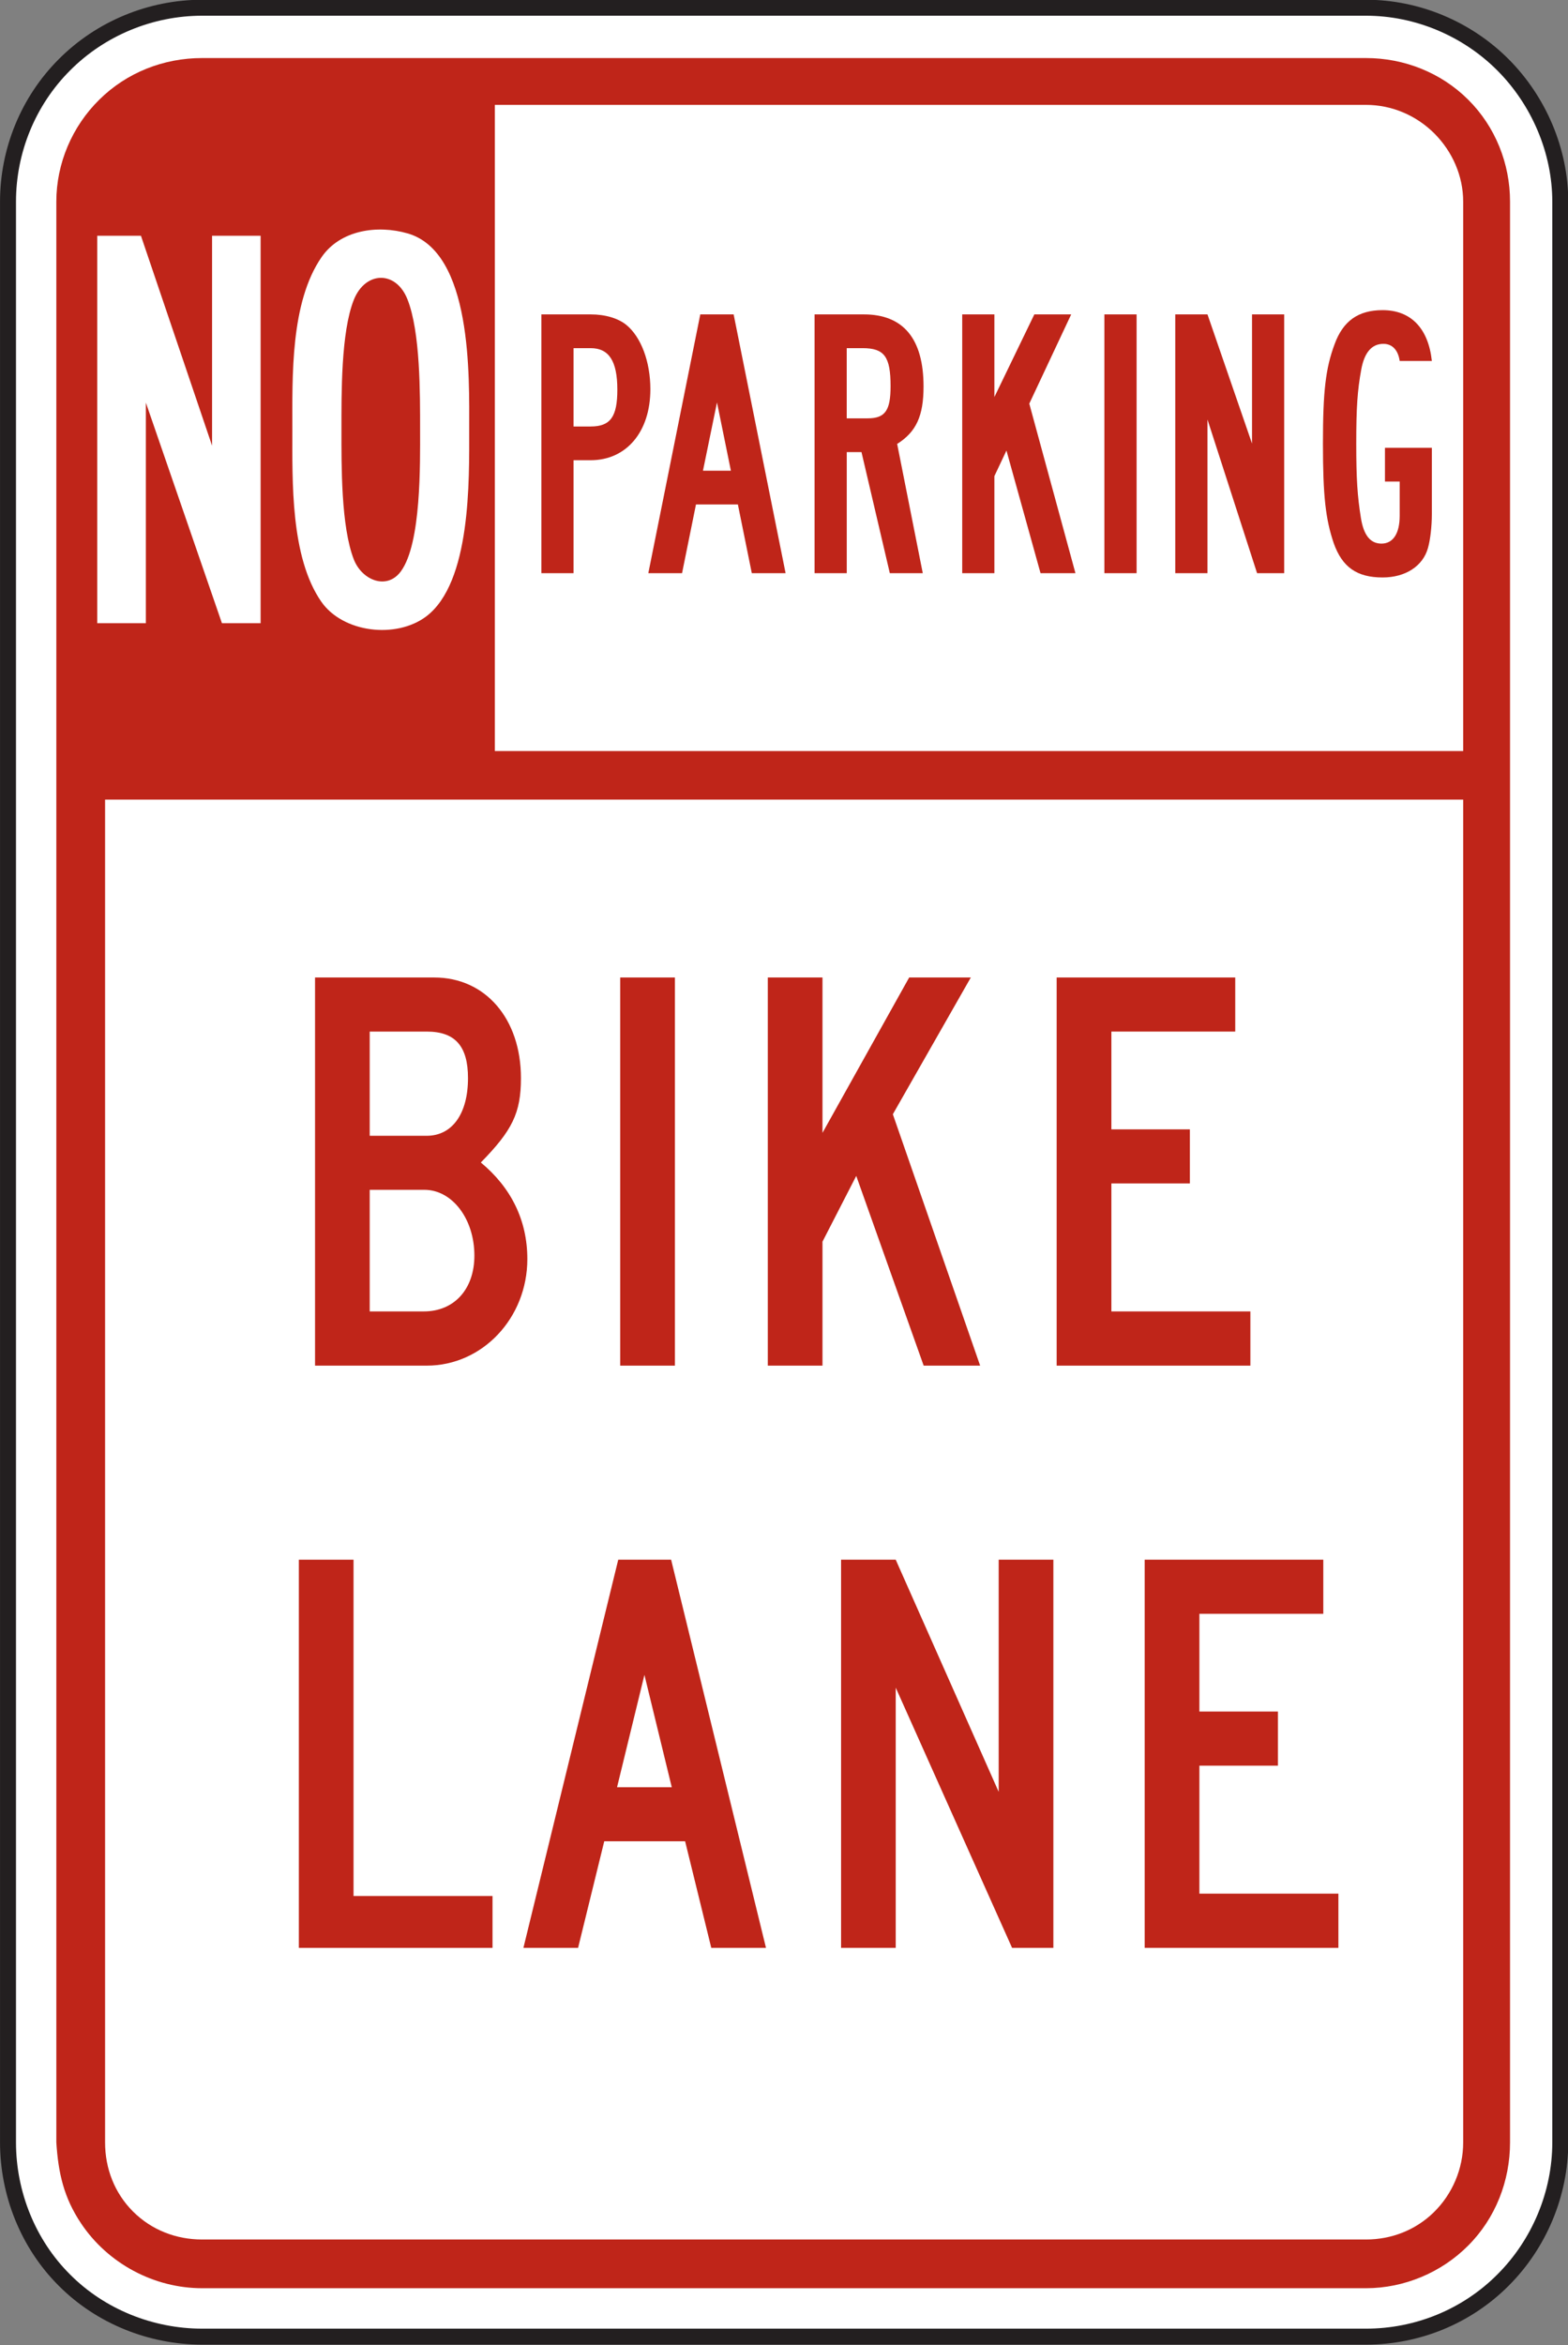 <?xml version="1.0" encoding="UTF-8" standalone="no"?>
<!-- Created with Inkscape (http://www.inkscape.org/) -->

<svg
   xmlns:dc="http://purl.org/dc/elements/1.1/"
   xmlns:cc="http://creativecommons.org/ns#"
   xmlns:rdf="http://www.w3.org/1999/02/22-rdf-syntax-ns#"
   xmlns:svg="http://www.w3.org/2000/svg"
   xmlns="http://www.w3.org/2000/svg"
   xmlns:sodipodi="http://sodipodi.sourceforge.net/DTD/sodipodi-0.dtd"
   xmlns:inkscape="http://www.inkscape.org/namespaces/inkscape"
   width="61.367"
   height="91.758"
   id="svg6907"
   version="1.1"
   inkscape:version="0.48.3.1 r9886"
   sodipodi:docname="New document 39">
  <rect width="100%" height="100%" fill="#808080" stroke="none"/>
  <defs
     id="defs6909">
    <clipPath
       clipPathUnits="userSpaceOnUse"
       id="clipPath3221">
      <path
         inkscape:connector-curvature="0"
         d="m 62.625,45 513.612,0 0,693 -513.612,0 0,-693 z"
         id="path3223" />
    </clipPath>
  </defs>
  <sodipodi:namedview
     id="base"
     pagecolor="#ffffff"
     bordercolor="#666666"
     borderopacity="1.0"
     inkscape:pageopacity="0.0"
     inkscape:pageshadow="2"
     inkscape:zoom="0.35"
     inkscape:cx="30.688125"
     inkscape:cy="45.892815"
     inkscape:document-units="px"
     inkscape:current-layer="layer1"
     showgrid="false"
     fit-margin-top="0"
     fit-margin-left="0"
     fit-margin-right="0"
     fit-margin-bottom="0"
     inkscape:window-width="451"
     inkscape:window-height="415"
     inkscape:window-x="75"
     inkscape:window-y="75"
     inkscape:window-maximized="0" />
  <g
     inkscape:label="Layer 1"
     inkscape:groupmode="layer"
     id="layer1"
     transform="translate(-344.312,-486.497)">
    <g
       transform="matrix(1.25,0,0,-1.25,-116.582,998.601)"
       id="g3217">
      <g
         id="g3219"
         clip-path="url(#clipPath3221)">
        <g
           id="g3225"
           transform="translate(368.966,342.62)">
          <path
             inkscape:connector-curvature="0"
             d="M 0,0 C 0,-1.599 0.628,-3.179 1.767,-4.312 2.901,-5.451 4.48,-6.08 6.078,-6.08 l 36.441,0 c 1.607,0 3.15,0.629 4.287,1.768 1.136,1.133 1.795,2.705 1.795,4.312 l 0,60.751 c 0,1.592 -0.672,3.158 -1.795,4.284 -1.129,1.131 -2.688,1.786 -4.287,1.786 l -36.441,0 C 4.471,66.821 2.905,66.178 1.767,65.035 0.632,63.901 0,62.35 0,60.751 L 0,0 z"
             style="fill:#ffffff;fill-opacity:1;fill-rule:evenodd;stroke:none"
             id="path3227" />
        </g>
        <g
           id="g3229"
           transform="translate(368.966,342.62)">
          <path
             inkscape:connector-curvature="0"
             d="M 0,0 C 0,-1.599 0.628,-3.179 1.767,-4.312 2.901,-5.451 4.48,-6.08 6.078,-6.08 l 36.441,0 c 1.607,0 3.15,0.629 4.287,1.768 1.136,1.133 1.795,2.705 1.795,4.312 l 0,60.751 c 0,1.592 -0.672,3.158 -1.795,4.284 -1.129,1.131 -2.688,1.786 -4.287,1.786 l -36.441,0 C 4.471,66.821 2.905,66.178 1.767,65.035 0.632,63.901 0,62.35 0,60.751 L 0,0 z"
             style="fill:none;stroke:#231f20;stroke-width:0.5;stroke-linecap:butt;stroke-linejoin:miter;stroke-miterlimit:4;stroke-opacity:1;stroke-dasharray:none"
             id="path3231" />
        </g>
        <g
           id="g3233"
           transform="translate(370.479,342.62)">
          <path
             inkscape:connector-curvature="0"
             d="m 0,0 0,60.751 c 0,1.195 0.493,2.352 1.344,3.191 0.859,0.85 2.013,1.304 3.22,1.304 l 36.443,0 c 1.194,0 2.351,-0.458 3.199,-1.304 0.851,-0.847 1.309,-2.002 1.309,-3.191 L 45.515,0 c 0,-1.203 -0.454,-2.373 -1.309,-3.228 -0.838,-0.846 -2.01,-1.336 -3.199,-1.336 l -36.443,0 c -1.507,0 -2.949,0.773 -3.787,2.025 C 0.23,-1.724 0.061,-0.951 0,0"
             style="fill:#bf2519;fill-opacity:1;fill-rule:evenodd;stroke:none"
             id="path3235" />
        </g>
        <g
           id="g3237"
           transform="translate(372.005,384.653)">
          <path
             inkscape:connector-curvature="0"
             d="m 0,0 0,-42.033 c 0,-0.814 0.296,-1.584 0.874,-2.162 0.58,-0.58 1.35,-0.877 2.164,-0.877 l 36.443,0 c 0.793,0 1.546,0.293 2.113,0.844 0.592,0.576 0.928,1.373 0.928,2.195 L 42.522,0 0,0 z"
             style="fill:#ffffff;fill-opacity:1;fill-rule:evenodd;stroke:none"
             id="path3239" />
        </g>
        <g
           id="g3241"
           transform="translate(414.527,388.175)">
          <path
             inkscape:connector-curvature="0"
             d="m 0,0 0,15.196 c 0,0.802 -0.336,1.566 -0.902,2.134 -0.568,0.567 -1.334,0.895 -2.139,0.895 l -27.278,0 0,-20.227 L 0,-2.002 0,0 z"
             style="fill:#ffffff;fill-opacity:1;fill-rule:evenodd;stroke:none"
             id="path3243" />
        </g>
        <g
           id="g3245"
           transform="translate(383.406,396.242)">
          <path
             inkscape:connector-curvature="0"
             d="M 0,0 C 0,1.648 0.105,5.553 -1.932,6.136 -2.875,6.407 -4.033,6.245 -4.621,5.394 -5.602,3.977 -5.537,1.657 -5.537,0 c 0,-1.633 -0.061,-3.997 0.904,-5.391 0.68,-0.979 2.345,-1.17 3.285,-0.465 C 0.061,-4.792 0,-1.592 0,0"
             style="fill:#ffffff;fill-opacity:1;fill-rule:evenodd;stroke:none"
             id="path3247" />
        </g>
        <g
           id="g3249"
           transform="translate(371.759,390.175)">
          <path
             inkscape:connector-curvature="0"
             d="m 0,0 1.523,0 0,6.905 L 3.905,0 l 1.211,0 0,12.129 -1.52,0 0,-6.572 L 1.369,12.129 0,12.129 0,0 z"
             style="fill:#ffffff;fill-opacity:1;fill-rule:evenodd;stroke:none"
             id="path3251" />
        </g>
        <g
           id="g3253"
           transform="translate(381.868,396.242)">
          <path
             inkscape:connector-curvature="0"
             d="m 0,0 c 0,-1.077 0.041,-3.563 -0.599,-4.44 -0.43,-0.594 -1.208,-0.295 -1.471,0.357 -0.409,1.033 -0.392,2.965 -0.392,4.083 0,1.097 -0.017,3.045 0.388,4.058 0.361,0.899 1.317,0.924 1.677,0.017 C 0.011,3.053 0,1.109 0,0"
             style="fill:#bf2519;fill-opacity:1;fill-rule:evenodd;stroke:none"
             id="path3255" />
        </g>
        <g
           id="g3257"
           transform="translate(413.546,398.384)">
          <path
             inkscape:connector-curvature="0"
             d="m 0,0 c -0.109,1.02 -0.655,1.591 -1.541,1.591 -0.765,0 -1.24,-0.34 -1.505,-1.069 -0.28,-0.752 -0.364,-1.469 -0.364,-3.108 0,-1.651 0.084,-2.367 0.338,-3.119 0.268,-0.754 0.73,-1.072 1.531,-1.072 0.715,0 1.263,0.355 1.42,0.925 C -0.048,-5.596 0,-5.172 0,-4.795 l 0,2.077 -1.468,0 0,-1.057 0.461,0 0,-1.069 c 0,-0.558 -0.207,-0.873 -0.571,-0.873 -0.351,0 -0.558,0.268 -0.643,0.801 -0.11,0.679 -0.146,1.226 -0.146,2.33 0,1.118 0.036,1.665 0.157,2.32 0.098,0.534 0.33,0.802 0.693,0.802 0.279,0 0.461,-0.196 0.51,-0.536 L 0,0 z"
             style="fill:#bf2519;fill-opacity:1;fill-rule:evenodd;stroke:none"
             id="path3259" />
        </g>
        <g
           id="g3261"
           transform="translate(408.923,399.842)">
          <path
             inkscape:connector-curvature="0"
             d="m 0,0 -1.007,0 0,-4.044 -1.395,4.044 -1.009,0 0,-8.101 1.009,0 0,4.81 1.553,-4.81 0.849,0 L 0,0 z"
             style="fill:#bf2519;fill-opacity:1;fill-rule:evenodd;stroke:none"
             id="path3263" />
        </g>
        <path
           inkscape:connector-curvature="0"
           d="m 404.302,399.842 -1.009,0 0,-8.101 1.009,0 0,8.101 z"
           style="fill:#bf2519;fill-opacity:1;fill-rule:evenodd;stroke:none"
           id="path3265" />
        <g
           id="g3267"
           transform="translate(400.942,397.048)">
          <path
             inkscape:connector-curvature="0"
             d="m 0,0 1.312,2.794 -1.154,0 -1.251,-2.587 0,2.587 -1.007,0 0,-8.101 1.007,0 0,3.038 0.378,0.801 1.067,-3.839 1.093,0 L 0,0 z"
             style="fill:#bf2519;fill-opacity:1;fill-rule:evenodd;stroke:none"
             id="path3269" />
        </g>
        <g
           id="g3271"
           transform="translate(396.805,395.787)">
          <path
             inkscape:connector-curvature="0"
             d="m 0,0 c 0.596,0.376 0.826,0.875 0.826,1.797 0,1.492 -0.63,2.258 -1.87,2.258 l -1.542,0 0,-8.101 1.008,0 0,3.79 0.461,0 0.887,-3.79 1.032,0 L 0,0 z"
             style="fill:#bf2519;fill-opacity:1;fill-rule:evenodd;stroke:none"
             id="path3273" />
        </g>
        <g
           id="g3275"
           transform="translate(391.818,393.892)">
          <path
             inkscape:connector-curvature="0"
             d="m 0,0 0.436,-2.151 1.058,0 -1.627,8.101 -1.044,0 -1.627,-8.101 1.056,0 L -1.312,0 0,0 z"
             style="fill:#bf2519;fill-opacity:1;fill-rule:evenodd;stroke:none"
             id="path3277" />
        </g>
        <g
           id="g3279"
           transform="translate(386.673,395.277)">
          <path
             inkscape:connector-curvature="0"
             d="m 0,0 0.535,0 c 1.117,0 1.87,0.886 1.87,2.221 0,0.863 -0.291,1.638 -0.753,2.015 C 1.397,4.443 0.996,4.565 0.535,4.565 l -1.542,0 0,-8.101 1.007,0 L 0,0 z"
             style="fill:#bf2519;fill-opacity:1;fill-rule:evenodd;stroke:none"
             id="path3281" />
        </g>
        <g
           id="g3283"
           transform="translate(410.147,359.167)">
          <path
             inkscape:connector-curvature="0"
             d="m 0,0 0,1.693 -5.592,0 0,-12.15 6.065,0 0,1.697 -4.352,0 0,4.006 2.459,0 0,1.694 -2.459,0 0,3.06 L 0,0 z"
             style="fill:#bf2519;fill-opacity:1;fill-rule:evenodd;stroke:none"
             id="path3285" />
        </g>
        <g
           id="g3287"
           transform="translate(396.76,356.855)">
          <path
             inkscape:connector-curvature="0"
             d="m 0,0 3.643,-8.145 1.293,0 0,12.15 -1.712,0 0,-7.267 L 0,4.005 l -1.711,0 0,-12.15 1.711,0 L 0,0 z"
             style="fill:#bf2519;fill-opacity:1;fill-rule:evenodd;stroke:none"
             id="path3289" />
        </g>
        <g
           id="g3291"
           transform="translate(390.166,352.046)">
          <path
             inkscape:connector-curvature="0"
             d="m 0,0 0.819,-3.336 1.713,0 -2.97,12.15 -1.656,0 -2.969,-12.15 1.712,0 L -2.532,0 0,0 z"
             style="fill:#bf2519;fill-opacity:1;fill-rule:evenodd;stroke:none"
             id="path3293" />
        </g>
        <g
           id="g3295"
           transform="translate(379.784,360.86)">
          <path
             inkscape:connector-curvature="0"
             d="m 0,0 -1.712,0 0,-12.15 6.064,0 0,1.623 -4.352,0 L 0,0 z"
             style="fill:#bf2519;fill-opacity:1;fill-rule:evenodd;stroke:none"
             id="path3297" />
        </g>
        <g
           id="g3299"
           transform="translate(407.39,377.392)">
          <path
             inkscape:connector-curvature="0"
             d="m 0,0 0,1.693 -5.591,0 0,-12.15 6.065,0 0,1.697 -4.352,0 0,4.006 2.458,0 0,1.693 -2.458,0 0,3.061 L 0,0 z"
             style="fill:#bf2519;fill-opacity:1;fill-rule:evenodd;stroke:none"
             id="path3301" />
        </g>
        <g
           id="g3303"
           transform="translate(396.67,374.804)">
          <path
             inkscape:connector-curvature="0"
             d="m 0,0 2.441,4.281 -1.93,0 -2.714,-4.863 0,4.863 -1.712,0 0,-12.15 1.712,0 0,3.881 1.057,2.058 2.111,-5.939 1.768,0 L 0,0 z"
             style="fill:#bf2519;fill-opacity:1;fill-rule:evenodd;stroke:none"
             id="path3305" />
        </g>
        <path
           inkscape:connector-curvature="0"
           d="m 389.846,379.085 -1.713,0 0,-12.15 1.713,0 0,12.15 z"
           style="fill:#bf2519;fill-opacity:1;fill-rule:evenodd;stroke:none"
           id="path3307" />
        <g
           id="g3309"
           transform="translate(378.579,379.085)">
          <path
             inkscape:connector-curvature="0"
             d="m 0,0 0,-12.15 3.497,0 c 1.749,0 3.15,1.496 3.15,3.336 0,1.218 -0.511,2.24 -1.456,3.023 0.982,1.002 1.256,1.547 1.256,2.641 C 6.447,-1.293 5.336,0 3.733,0 L 0,0 z"
             style="fill:#bf2519;fill-opacity:1;fill-rule:evenodd;stroke:none"
             id="path3311" />
        </g>
        <g
           id="g3313"
           transform="translate(395.226,396.588)">
          <path
             inkscape:connector-curvature="0"
             d="m 0,0 0,2.197 0.498,0 c 0.68,0 0.875,-0.266 0.875,-1.19 C 1.373,0.244 1.203,0 0.656,0 L 0,0 z"
             style="fill:#ffffff;fill-opacity:1;fill-rule:evenodd;stroke:none"
             id="path3315" />
        </g>
        <g
           id="g3317"
           transform="translate(391.599,394.949)">
          <path
             inkscape:connector-curvature="0"
             d="M 0,0 -0.874,0 -0.435,2.137 0,0 z"
             style="fill:#ffffff;fill-opacity:1;fill-rule:evenodd;stroke:none"
             id="path3319" />
        </g>
        <g
           id="g3321"
           transform="translate(386.673,396.333)">
          <path
             inkscape:connector-curvature="0"
             d="m 0,0 0,2.452 0.535,0 C 1.106,2.452 1.371,2.051 1.371,1.153 1.371,0.303 1.155,0 0.535,0 L 0,0 z"
             style="fill:#ffffff;fill-opacity:1;fill-rule:evenodd;stroke:none"
             id="path3323" />
        </g>
        <g
           id="g3325"
           transform="translate(389.748,353.739)">
          <path
             inkscape:connector-curvature="0"
             d="M 0,0 -1.713,0 -0.856,3.516 0,0 z"
             style="fill:#ffffff;fill-opacity:1;fill-rule:evenodd;stroke:none"
             id="path3327" />
        </g>
        <g
           id="g3329"
           transform="translate(380.291,372.439)">
          <path
             inkscape:connector-curvature="0"
             d="m 0,0 1.71,0 c 0.875,0 1.567,-0.913 1.567,-2.059 0,-1.057 -0.637,-1.748 -1.584,-1.748 L 0,-3.807 0,0 z"
             style="fill:#ffffff;fill-opacity:1;fill-rule:evenodd;stroke:none"
             id="path3331" />
        </g>
        <g
           id="g3333"
           transform="translate(380.291,377.392)">
          <path
             inkscape:connector-curvature="0"
             d="m 0,0 1.784,0 c 0.891,0 1.293,-0.455 1.293,-1.457 0,-1.112 -0.492,-1.805 -1.293,-1.805 L 0,-3.262 0,0 z"
             style="fill:#ffffff;fill-opacity:1;fill-rule:evenodd;stroke:none"
             id="path3335" />
        </g>
      </g>
    </g>
  </g>
</svg>
